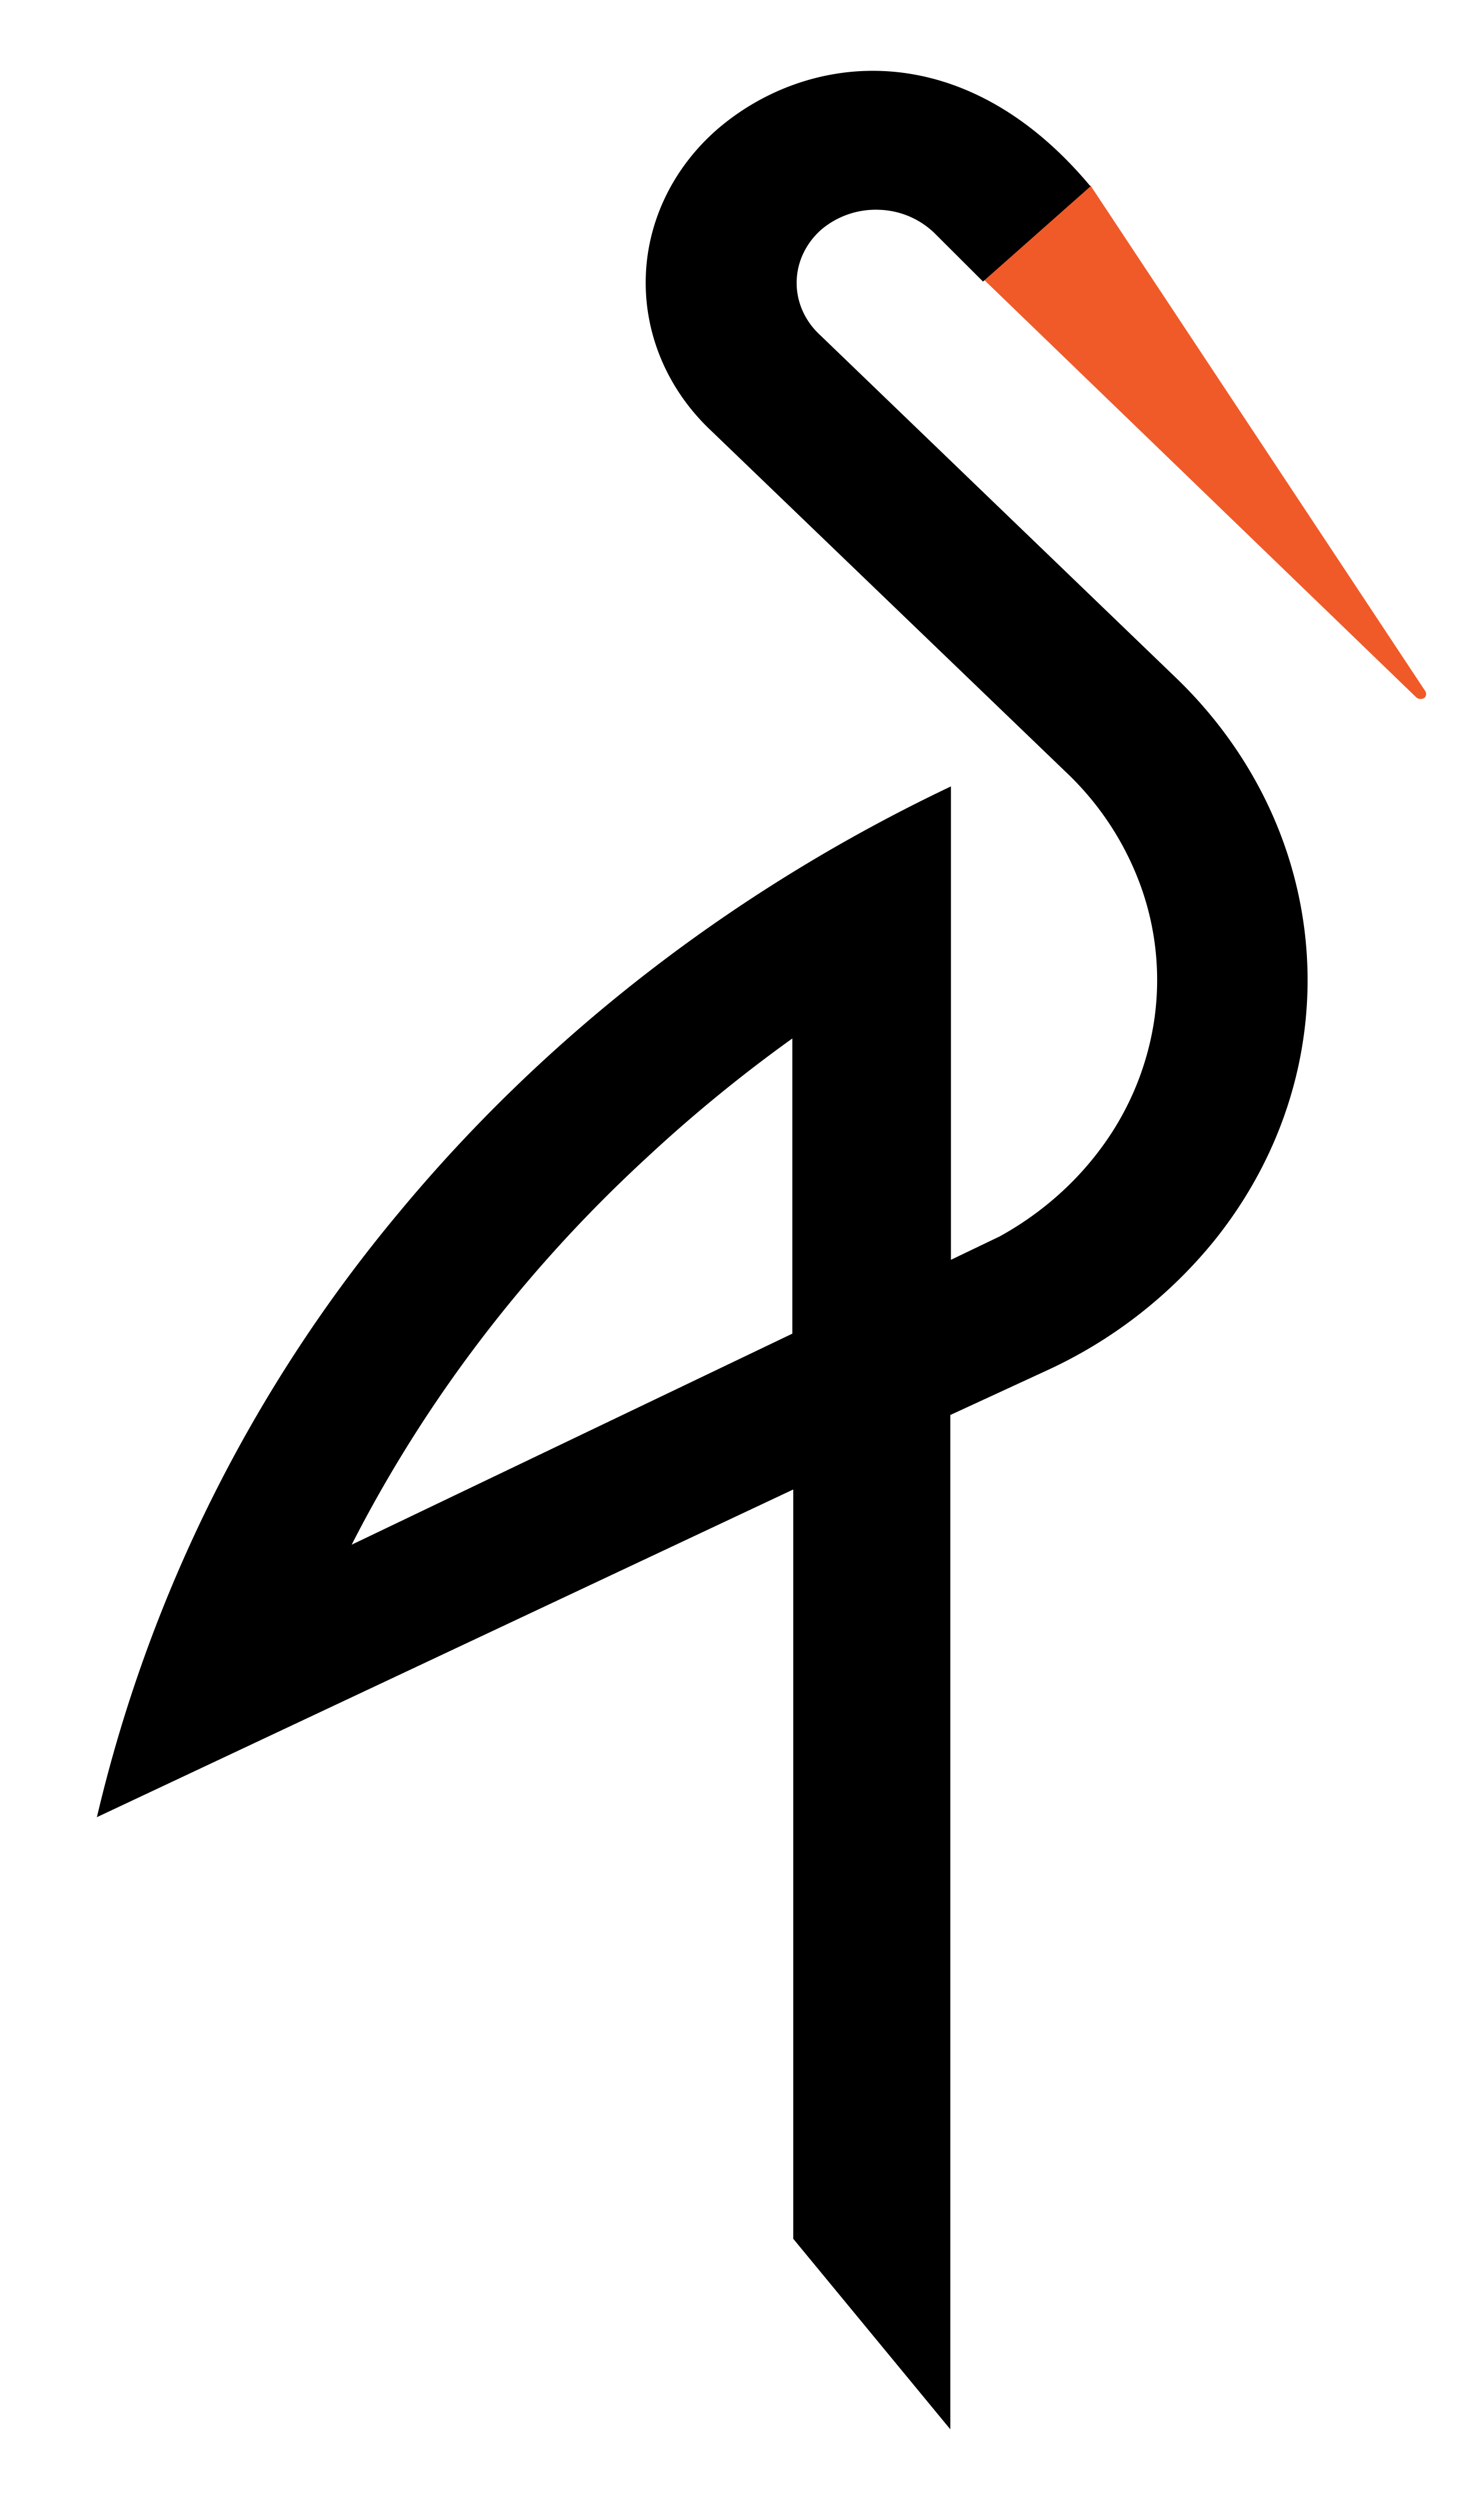 <svg xmlns="http://www.w3.org/2000/svg" width="14" height="24" fill="none" xmlns:v="https://vecta.io/nano"><path d="M10.47 1.779l3.213 4.852c.007.009.011.021.011.032s-.004.023-.011.032-.026.016-.042.016-.031-.006-.042-.016L9.452 2.689l1.018-.91z" fill="#f05a28"/><path d="M3.377 14.83c.704-1.38 1.661-2.636 2.83-3.713.44-.41.908-.793 1.401-1.147v2.834L3.377 14.83zM.926 17.448L7.617 14.3v7.194l1.508 1.829v-9.738l.934-.431a4.47 4.47 0 0 0 1.604-1.247c.422-.526.705-1.135.826-1.78s.077-1.307-.128-1.933-.567-1.199-1.055-1.673L7.851 3.194c-.136-.137-.208-.317-.201-.503s.093-.361.239-.489a.81.81 0 0 1 .549-.188.8.8 0 0 1 .534.223l.467.466 1.032-.914C9.252.326 7.757.494 6.889 1.24c-.423.368-.671.877-.688 1.414s.196 1.058.595 1.45l3.474 3.342a2.83 2.83 0 0 1 .696 1.096 2.66 2.66 0 0 1 .115 1.266 2.74 2.74 0 0 1-.488 1.187c-.257.357-.597.657-.995.876l-.467.224V7.55c-2.075.986-3.887 2.385-5.305 4.097A14.07 14.07 0 0 0 .93 17.448" fill="#010000"/></svg>
